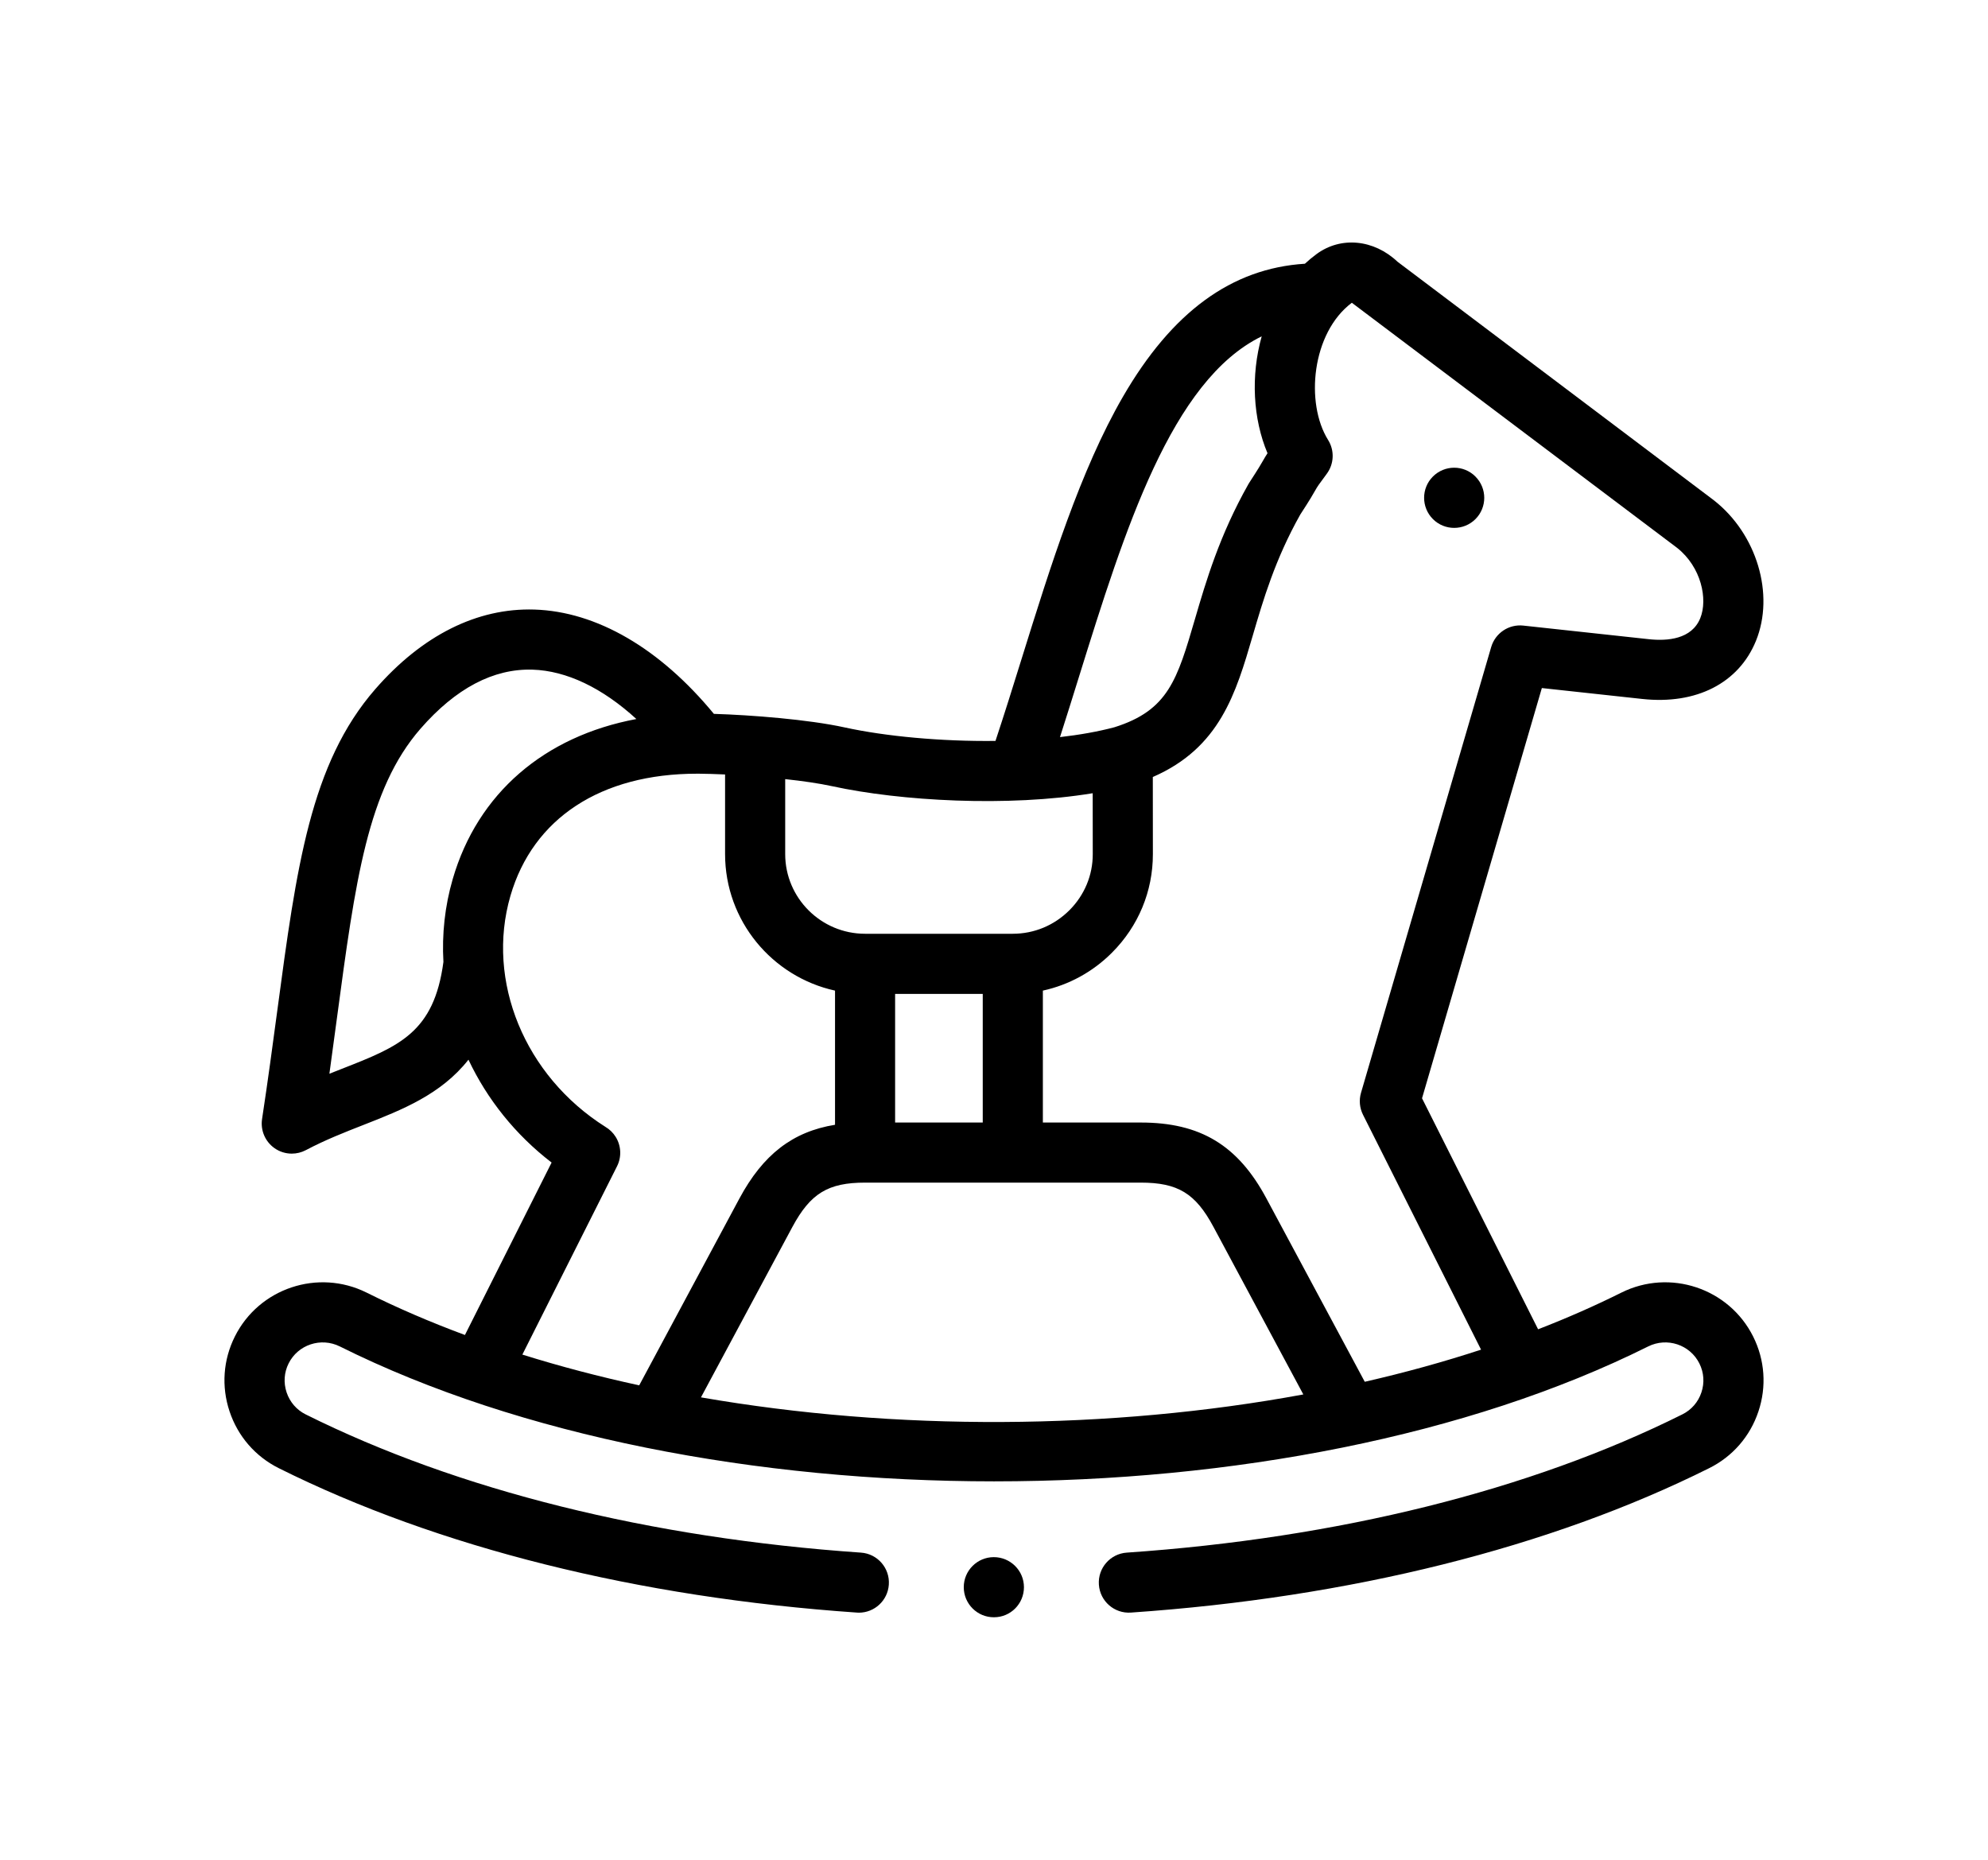 <svg width="62" height="58" viewBox="0 0 62 58" fill="none" xmlns="http://www.w3.org/2000/svg">
<g filter="url(#filter0_d)">
<path d="M41.352 12.463C41.592 12.463 41.832 12.372 42.015 12.189C42.381 11.823 42.381 11.229 42.015 10.863L42.013 10.86C41.646 10.494 41.054 10.496 40.688 10.862C40.322 11.228 40.323 11.823 40.689 12.189C40.872 12.372 41.112 12.463 41.352 12.463Z" fill="black"/>
<path d="M50.676 37.682C49.921 36.173 48.077 35.559 46.565 36.313C45.737 36.726 44.87 37.107 43.969 37.456L40.349 30.252L44.086 17.458L47.216 17.798C48.901 17.982 50.226 17.305 50.763 15.987C51.353 14.537 50.791 12.653 49.454 11.605C49.449 11.601 49.444 11.598 49.44 11.594L39.585 4.163C38.846 3.464 37.816 3.364 37.056 3.926C36.929 4.02 36.809 4.12 36.696 4.225C34.412 4.368 32.552 5.728 31.021 8.373C29.694 10.667 28.764 13.649 27.865 16.534C27.587 17.427 27.321 18.279 27.046 19.107C25.35 19.127 23.617 18.964 22.348 18.687C21.21 18.437 19.429 18.299 18.264 18.263C16.582 16.221 14.607 15.07 12.663 15.01C10.88 14.955 9.165 15.814 7.702 17.494C5.68 19.815 5.247 23.043 4.649 27.51C4.505 28.582 4.357 29.691 4.173 30.9C4.12 31.25 4.269 31.6 4.558 31.805C4.719 31.92 4.909 31.978 5.1 31.978C5.25 31.978 5.401 31.942 5.539 31.869C6.144 31.549 6.755 31.31 7.345 31.079C8.537 30.612 9.754 30.134 10.61 29.048C11.189 30.276 12.069 31.385 13.203 32.256L10.5 37.634C9.431 37.237 8.405 36.797 7.435 36.313C5.922 35.559 4.078 36.173 3.324 37.682C2.959 38.411 2.9 39.24 3.159 40.016C3.418 40.794 3.964 41.423 4.695 41.788C9.657 44.262 15.89 45.819 22.721 46.291C22.742 46.293 22.764 46.294 22.786 46.294C23.274 46.294 23.686 45.915 23.72 45.42C23.756 44.904 23.366 44.456 22.85 44.421C16.263 43.966 10.275 42.475 5.532 40.11C5.249 39.969 5.039 39.725 4.938 39.423C4.838 39.122 4.86 38.802 5.001 38.521C5.293 37.935 6.01 37.698 6.598 37.991C17.849 43.601 36.153 43.601 47.402 37.991C47.99 37.698 48.706 37.935 48.999 38.522C49.14 38.803 49.163 39.124 49.062 39.425C48.962 39.726 48.751 39.969 48.467 40.11C43.722 42.478 37.731 43.968 31.142 44.421C30.625 44.456 30.235 44.904 30.271 45.42C30.306 45.937 30.754 46.327 31.27 46.291C38.104 45.822 44.34 44.265 49.303 41.788C50.035 41.424 50.581 40.796 50.84 40.019C51.1 39.242 51.041 38.412 50.676 37.682ZM48.303 13.085C49.059 13.683 49.267 14.688 49.026 15.28C48.759 15.936 48.005 15.998 47.419 15.934L43.507 15.51C43.056 15.461 42.634 15.743 42.506 16.179L38.446 30.081C38.379 30.308 38.402 30.553 38.508 30.765L42.19 38.091C41.023 38.474 39.81 38.808 38.563 39.093L35.495 33.374C34.606 31.715 33.434 31.008 31.578 31.008H28.524V26.894C29.333 26.717 30.078 26.313 30.679 25.711C31.504 24.885 31.957 23.793 31.955 22.635L31.953 20.232C34.046 19.321 34.544 17.62 35.068 15.828C35.395 14.712 35.764 13.448 36.552 12.047C36.854 11.584 36.958 11.402 37.026 11.281C37.087 11.174 37.108 11.138 37.375 10.78C37.607 10.471 37.625 10.05 37.42 9.722C36.704 8.576 36.906 6.382 38.16 5.442L48.303 13.085ZM23.916 26.996H26.649V31.008H23.916V26.996ZM29.655 17.091C31.073 12.542 32.532 7.863 35.349 6.489C35.002 7.72 35.078 9.066 35.53 10.135C35.48 10.21 35.443 10.273 35.397 10.354C35.338 10.457 35.249 10.613 34.965 11.048C34.955 11.065 34.944 11.082 34.934 11.099C34.03 12.698 33.608 14.142 33.269 15.301C32.714 17.199 32.435 18.154 30.754 18.681C30.243 18.817 29.668 18.918 29.058 18.988C29.261 18.357 29.46 17.718 29.655 17.091ZM30.078 20.738L30.08 22.637C30.081 23.294 29.823 23.915 29.353 24.386C28.879 24.86 28.252 25.121 27.587 25.121H22.979C21.606 25.121 20.488 24.006 20.488 22.636V20.298C21.034 20.357 21.55 20.431 21.947 20.518C24.078 20.983 27.433 21.174 30.078 20.738ZM6.661 29.333C6.535 29.382 6.405 29.433 6.273 29.486C6.355 28.893 6.432 28.321 6.507 27.759C7.083 23.461 7.463 20.622 9.115 18.725C10.213 17.466 11.386 16.848 12.606 16.884C13.67 16.917 14.787 17.454 15.847 18.424C12.98 18.96 10.897 20.738 10.119 23.415C9.872 24.265 9.78 25.138 9.829 26C9.535 28.206 8.447 28.634 6.661 29.333ZM15.244 32.371C15.39 32.081 15.374 31.735 15.203 31.458C15.121 31.326 15.01 31.219 14.881 31.143C12.364 29.554 11.147 26.595 11.919 23.938C12.624 21.515 14.743 20.129 17.738 20.129C17.758 20.129 17.778 20.129 17.798 20.129C18.028 20.131 18.307 20.139 18.613 20.153V22.636C18.613 24.719 20.084 26.464 22.042 26.894V31.078C20.713 31.294 19.794 32.014 19.062 33.374L15.935 39.204C14.684 38.933 13.466 38.613 12.291 38.245L15.244 32.371ZM17.861 39.579L20.714 34.261C21.276 33.218 21.826 32.882 22.979 32.882H31.578C32.733 32.882 33.284 33.217 33.843 34.26L36.647 39.488C30.607 40.603 23.936 40.634 17.861 39.579Z" fill="black"/>
<path d="M26.994 44.562C26.477 44.562 26.057 44.982 26.057 45.499C26.057 46.017 26.477 46.437 26.994 46.437H27C27.517 46.437 27.934 46.017 27.934 45.499C27.934 44.982 27.512 44.562 26.994 44.562Z" fill="black"/>
</g>
<defs>
<filter id="filter0_d" x="0" y="-2" width="62" height="62" filterUnits="userSpaceOnUse" color-interpolation-filters="sRGB">
<feFlood flood-opacity="0" result="BackgroundImageFix"/>
<feColorMatrix in="SourceAlpha" type="matrix" values="0 0 0 0 0 0 0 0 0 0 0 0 0 0 0 0 0 0 127 0"/>
<feOffset dx="4" dy="4"/>
<feGaussianBlur stdDeviation="3.5"/>
<feColorMatrix type="matrix" values="0 0 0 0 0 0 0 0 0 0 0 0 0 0 0 0 0 0 0.25 0"/>
<feBlend mode="normal" in2="BackgroundImageFix" result="effect1_dropShadow"/>
<feBlend mode="normal" in="SourceGraphic" in2="effect1_dropShadow" result="shape"/>
</filter>
</defs>
</svg>
